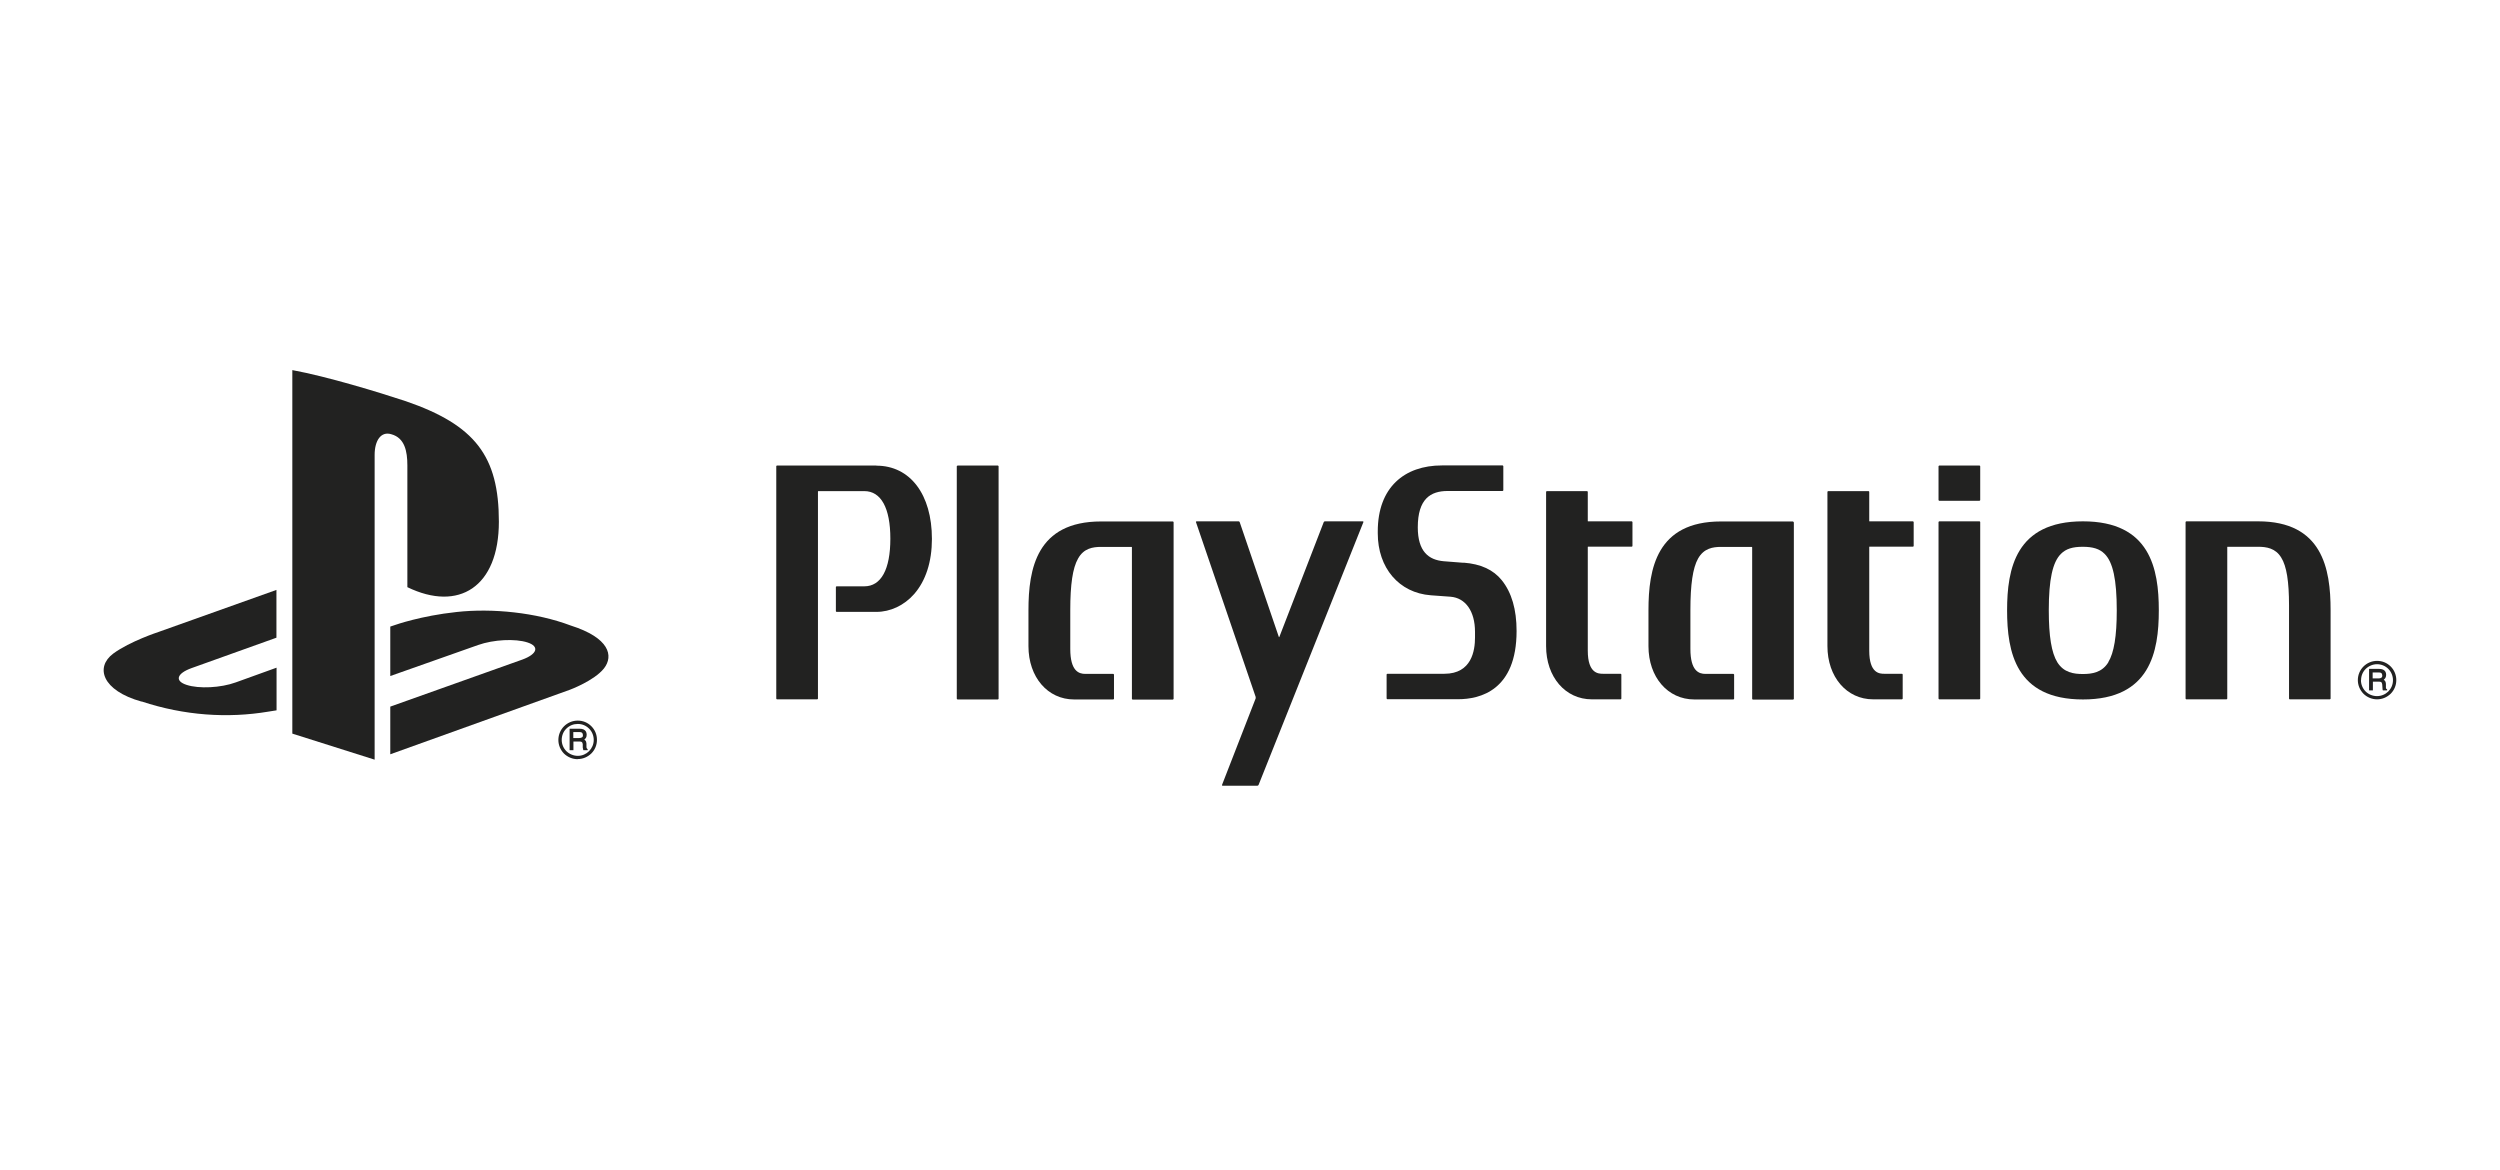 <?xml version="1.0" encoding="UTF-8"?>
<svg id="Capa_1" data-name="Capa 1" xmlns="http://www.w3.org/2000/svg" xmlns:xlink="http://www.w3.org/1999/xlink" viewBox="0 0 209.27 97.98">
  <defs>
    <style>
      .cls-1 {
        clip-path: url(#clippath);
      }

      .cls-2 {
        fill: none;
      }

      .cls-2, .cls-3 {
        stroke-width: 0px;
      }

      .cls-3 {
        fill: #222221;
      }
    </style>
    <clipPath id="clippath">
      <rect class="cls-2" x="8.68" y="30.99" width="191.91" height="34.78"/>
    </clipPath>
  </defs>
  <g class="cls-1">
    <path class="cls-3" d="M24.47,30.99v30.42l6.89,2.18v-25.51c0-1.2.53-2,1.4-1.73,1.12.31,1.34,1.42,1.34,2.61v10.19c4.29,2.08,7.66,0,7.66-5.48s-1.98-8.09-7.8-10.09c-2.3-.76-6.56-2.06-9.49-2.6"/>
    <path class="cls-3" d="M32.67,59.15l11.06-3.94c1.25-.46,1.44-1.1.43-1.43-1.03-.34-2.86-.24-4.13.21l-7.36,2.6v-4.14l.42-.14s2.13-.76,5.13-1.08c2.99-.33,6.66.04,9.55,1.13,3.25,1.03,3.61,2.54,2.79,3.59-.83,1.04-2.86,1.79-2.86,1.79l-15.03,5.4v-3.98Z"/>
    <path class="cls-3" d="M11.85,58.73c-3.33-.93-3.89-2.89-2.37-4.02,1.4-1.03,3.79-1.81,3.79-1.81l9.87-3.52v4l-7.09,2.54c-1.26.45-1.45,1.08-.43,1.41,1.03.34,2.86.25,4.12-.21l3.41-1.23v3.57c-.22.04-.46.07-.69.11-3.4.57-7.03.33-10.6-.85"/>
    <path class="cls-3" d="M48.36,63.54c.43,0,.83-.17,1.14-.47.3-.3.47-.7.47-1.14s-.17-.84-.47-1.14c-.31-.31-.71-.47-1.14-.47-.89,0-1.62.72-1.62,1.62,0,.43.17.83.47,1.14.31.3.72.47,1.15.47M47.02,61.94c0-.37.14-.71.39-.95.26-.26.6-.39.96-.39s.69.14.94.39c.25.25.39.59.39.95,0,.73-.6,1.33-1.33,1.33-.36,0-.7-.14-.96-.39-.25-.25-.39-.59-.39-.94"/>
    <path class="cls-3" d="M49.16,62.68s-.04-.03-.06-.07c0-.03-.01-.08-.01-.14v-.23c-.01-.11-.03-.19-.08-.24-.02-.04-.06-.06-.1-.09.05-.04.1-.09.13-.14.05-.07.07-.17.07-.27,0-.21-.09-.36-.26-.44-.09-.04-.2-.06-.34-.06h-.83v1.8h.32v-.73h.49c.09,0,.15.01.19.03.06.04.09.1.1.19v.28c.02.07.02.11.03.15,0,.03.01.05.02.06v.02h.36v-.1h-.02ZM48.8,61.52c0,.1-.02.17-.08.2-.06.04-.14.06-.24.06h-.49v-.5h.52c.07,0,.13.01.17.03.07.04.11.11.11.21"/>
    <path class="cls-3" d="M73.36,38.97h-8.32s-.06.02-.06.05v19.46s.03.06.06.06h3.37s.06-.03.06-.06v-17.34s.01-.03.02-.03h3.86c1.4,0,2.18,1.41,2.18,3.98s-.77,3.99-2.18,3.99h-2.32s-.06.02-.06.06v2.02s.02.06.06.06h3.33c1.17,0,2.32-.54,3.15-1.48.98-1.11,1.5-2.71,1.5-4.63,0-3.72-1.82-6.13-4.65-6.13"/>
    <path class="cls-3" d="M83.53,38.97h-3.37s-.07.03-.07.06v19.46s.03.06.07.06h3.37s.06-.03.06-.06v-19.46s-.03-.06-.06-.06"/>
    <path class="cls-3" d="M98.24,43.71s-.03-.06-.06-.06h-6.01c-5.39,0-6.08,3.95-6.08,7.43v3.01c0,2.59,1.61,4.46,3.82,4.46h3.28s.06-.03.06-.06v-2.02s-.03-.06-.06-.06h-2.34c-.54,0-1.26-.23-1.26-2.09v-3.24c0-2.16.2-3.53.65-4.32.48-.87,1.25-.98,1.93-.98h2.56s.02.01.02.03c0,0,0,12.69,0,12.69,0,.03.03.06.06.06h3.37s.06-.03.06-.06v-14.78Z"/>
    <path class="cls-3" d="M122.51,47.11l-1.66-.13c-1.25-.11-2.17-.8-2.17-2.84,0-2.38,1.07-3.04,2.5-3.04h4.6s.06-.03.06-.06v-2.02s-.03-.06-.06-.06h-5.08c-3.14,0-5.37,1.84-5.37,5.52v.16c0,2.9,1.78,4.99,4.44,5.19l1.65.12c1.26.1,2.05,1.22,2.05,2.94v.48c0,1.07-.27,3.03-2.56,3.03h-4.78s-.06.03-.06.06v2.01s.03.06.06.06h5.93c1.83,0,4.89-.74,4.89-5.71,0-1.8-.41-3.22-1.24-4.25-.71-.88-1.76-1.36-3.19-1.47"/>
    <path class="cls-3" d="M150.14,43.71s-.03-.06-.06-.06h-6.02c-5.38,0-6.07,3.95-6.07,7.43v3.01c0,2.59,1.61,4.46,3.84,4.46h3.27s.06-.03.06-.06v-2.02s-.03-.06-.06-.06h-2.34c-.54,0-1.26-.23-1.26-2.09v-3.24c0-2.16.2-3.53.64-4.32.49-.87,1.25-.98,1.93-.98h2.57s.02.01.03.03v12.69s.02.06.06.06h3.37s.06-.03.06-.06v-14.78Z"/>
    <path class="cls-3" d="M136.59,43.64h-3.66s-.02,0-.02-.02h0v-2.45s-.03-.06-.06-.06h-3.37s-.06.03-.06.06v12.91c0,2.59,1.61,4.46,3.83,4.46h2.41s.06-.03.06-.06v-2.02s-.03-.06-.06-.06h-1.48c-.38,0-1.27-.02-1.27-1.93v-8.69s.01-.02.02-.02c1.12,0,3.66,0,3.66,0,.03,0,.06-.03.06-.06v-2s-.03-.06-.06-.06"/>
    <path class="cls-3" d="M160.13,43.64h-3.64s-.02,0-.02-.02h0v-2.45s-.02-.06-.06-.06h-3.38s-.06.03-.06.06v12.91c0,2.59,1.61,4.46,3.83,4.46h2.41s.06-.03.06-.06v-2.02s-.02-.06-.06-.06h-1.48c-.38,0-1.26-.02-1.26-1.93v-8.69s0-.02.02-.02c1.11,0,3.64,0,3.64,0,.03,0,.06-.03.06-.06v-2s-.03-.06-.06-.06"/>
    <path class="cls-3" d="M165.7,43.64h-3.37s-.06.03-.06.06v14.78s.03.06.06.06h3.37s.06-.03.06-.06v-14.78s-.02-.06-.06-.06"/>
    <path class="cls-3" d="M165.7,38.97h-3.37s-.06.03-.06.06v2.83s.03.06.06.06h3.37s.06-.03.06-.06v-2.83s-.02-.06-.06-.06"/>
    <path class="cls-3" d="M189.02,43.64h-6.01s-.06.03-.06.06v14.78s.03.06.05.06h3.38s.06-.03.06-.06v-12.69s0-.02.02-.02h2.56c.69,0,1.46.11,1.94.91.45.72.65,2,.65,4,0,.09,0,7.8,0,7.8,0,.03.03.06.06.06h3.36s.06-.03.06-.06v-7.41c0-3.47-.69-7.43-6.07-7.43"/>
    <path class="cls-3" d="M174.36,43.64c-5.63,0-6.35,3.97-6.35,7.45s.72,7.46,6.35,7.46,6.35-3.99,6.35-7.46-.72-7.45-6.35-7.45M176.49,55.43c-.53.87-1.37.99-2.14.99s-1.6-.12-2.14-.99c-.48-.79-.71-2.16-.71-4.34v-.02c0-2.56.32-4.02,1.02-4.71.42-.42.97-.59,1.82-.59s1.41.17,1.83.59c.7.69,1.02,2.16,1.02,4.73,0,2.17-.23,3.55-.71,4.34"/>
    <path class="cls-3" d="M100.15,43.64s-.05.03-.04.06l5,14.64s0,.08,0,.12l-2.82,7.25s0,.06.04.06h2.93s.07-.02.09-.06l8.78-22.01s0-.06-.04-.06h-3.2s-.07.03-.08.06l-3.72,9.62s-.03.03-.04,0l-3.28-9.62s-.04-.06-.08-.06h-3.54Z"/>
    <path class="cls-3" d="M198.98,58.54c.43,0,.83-.17,1.14-.47.3-.3.47-.71.47-1.14s-.17-.84-.47-1.14c-.31-.31-.71-.47-1.14-.47-.89,0-1.61.72-1.61,1.61,0,.43.17.83.47,1.14.3.3.72.47,1.14.47M197.64,56.94c0-.37.14-.7.39-.95.26-.25.6-.39.95-.39s.69.14.94.39c.25.25.39.59.39.95,0,.74-.6,1.33-1.34,1.33-.35,0-.7-.14-.95-.39-.25-.25-.39-.59-.39-.95"/>
    <path class="cls-3" d="M199.78,57.68s-.04-.03-.06-.07c0-.03,0-.08,0-.14v-.23c-.01-.11-.03-.19-.08-.24-.02-.04-.06-.07-.1-.1.05-.04.09-.09.13-.14.04-.07.07-.16.07-.27,0-.21-.09-.36-.26-.44-.09-.04-.2-.06-.34-.06h-.83v1.8h.32v-.73h.49c.09,0,.15.01.19.03.06.04.09.1.1.2l.02.28c0,.07,0,.11.01.14,0,.03.01.05.02.06v.02h.36v-.1h-.02ZM199.42,56.53c0,.1-.03.16-.08.2-.06.04-.14.06-.23.06h-.5v-.5h.52c.07,0,.13.01.17.03.07.03.11.11.11.22"/>
  </g>
</svg>